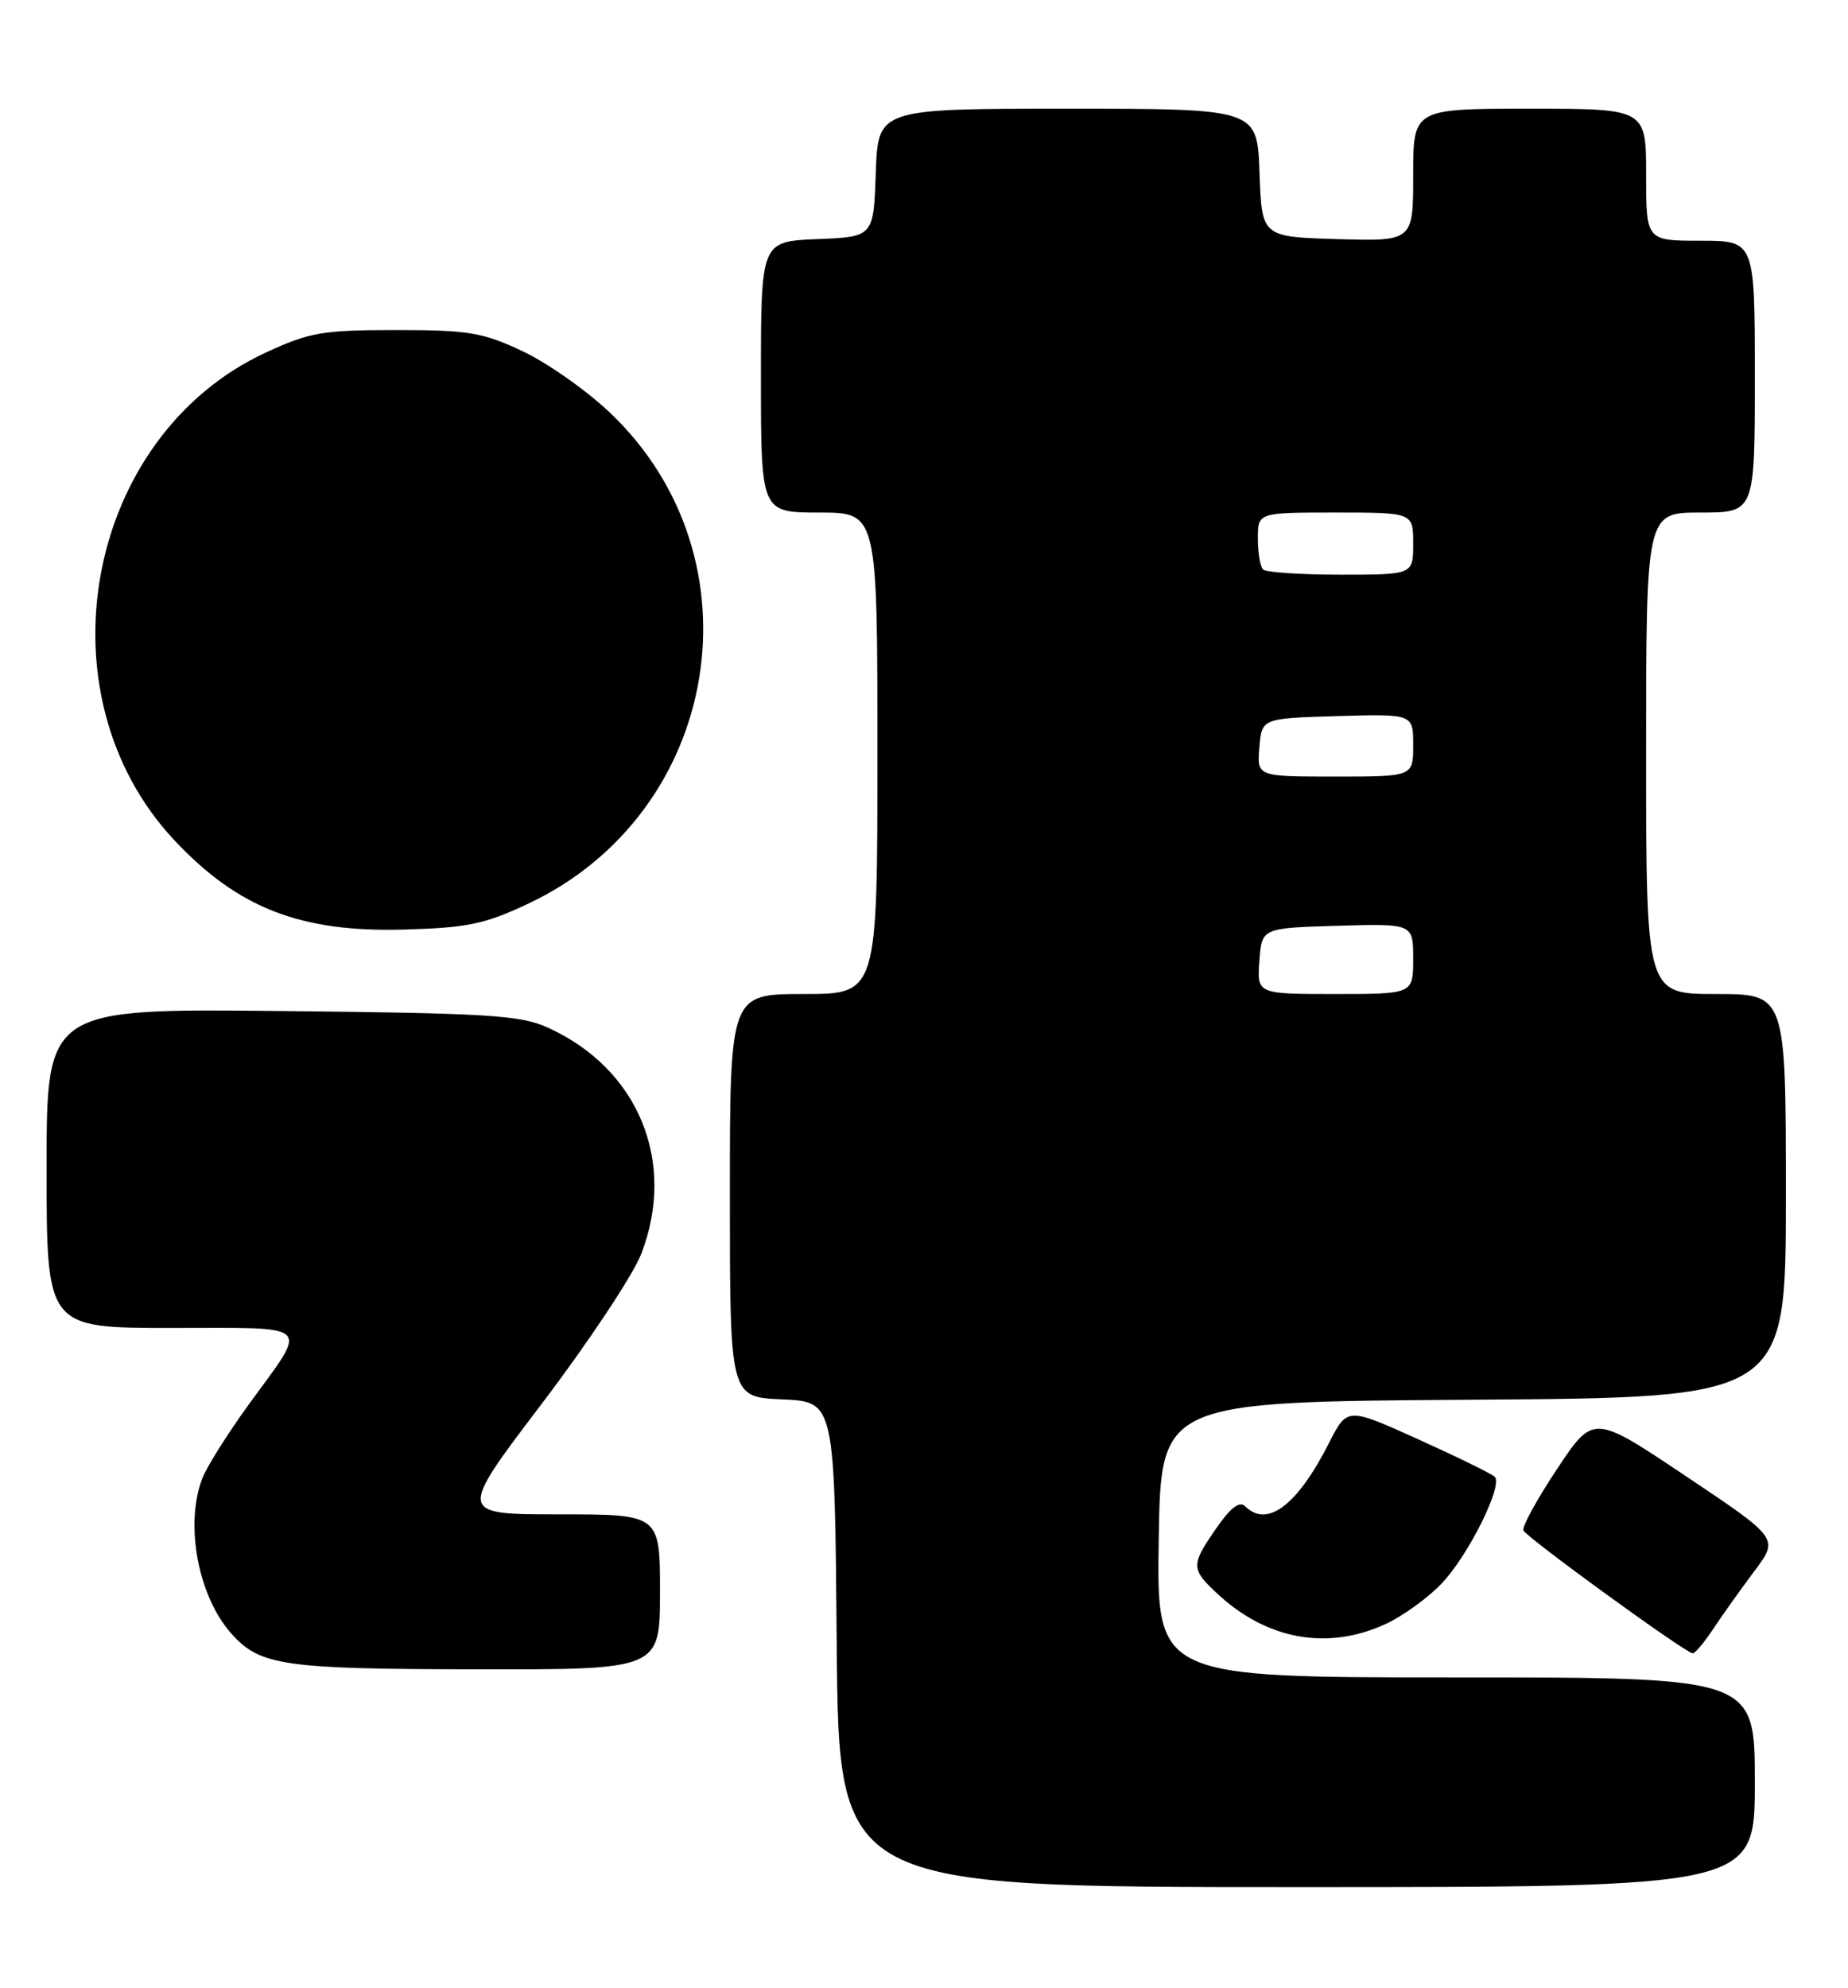 <?xml version="1.0" encoding="UTF-8" standalone="no"?>
<!DOCTYPE svg PUBLIC "-//W3C//DTD SVG 1.1//EN" "http://www.w3.org/Graphics/SVG/1.1/DTD/svg11.dtd" >
<svg xmlns="http://www.w3.org/2000/svg" xmlns:xlink="http://www.w3.org/1999/xlink" version="1.1" viewBox="0 0 238 256">
 <g >
 <path fill="currentColor"
d=" M 226.00 229.50 C 226.00 216.00 226.00 216.00 187.48 216.00 C 148.95 216.00 148.95 216.00 149.23 198.25 C 149.50 180.50 149.50 180.50 189.75 180.24 C 230.00 179.98 230.00 179.98 230.00 153.99 C 230.00 128.00 230.00 128.00 221.00 128.00 C 212.00 128.00 212.00 128.00 212.00 97.00 C 212.00 66.00 212.00 66.00 219.00 66.00 C 226.00 66.00 226.00 66.00 226.00 48.50 C 226.00 31.00 226.00 31.00 219.00 31.00 C 212.00 31.00 212.00 31.00 212.00 22.50 C 212.00 14.00 212.00 14.00 197.00 14.00 C 182.00 14.00 182.00 14.00 182.00 22.54 C 182.00 31.07 182.00 31.07 172.25 30.79 C 162.50 30.50 162.50 30.50 162.21 22.25 C 161.92 14.00 161.92 14.00 137.50 14.00 C 113.08 14.00 113.08 14.00 112.79 22.25 C 112.50 30.50 112.50 30.50 105.25 30.79 C 98.00 31.09 98.00 31.09 98.00 48.54 C 98.00 66.00 98.00 66.00 105.50 66.00 C 113.00 66.00 113.00 66.00 113.00 97.00 C 113.00 128.00 113.00 128.00 103.50 128.00 C 94.00 128.00 94.00 128.00 94.00 153.95 C 94.00 179.91 94.00 179.91 100.75 180.20 C 107.50 180.50 107.50 180.50 107.76 211.75 C 108.03 243.00 108.03 243.00 167.01 243.00 C 226.00 243.00 226.00 243.00 226.00 229.50 Z  M 85.00 205.00 C 85.00 195.00 85.00 195.00 71.97 195.00 C 58.95 195.00 58.95 195.00 69.82 180.70 C 75.79 172.83 81.54 164.17 82.59 161.45 C 87.17 149.57 82.20 137.57 70.50 132.30 C 66.99 130.72 62.80 130.46 36.25 130.19 C 6.00 129.87 6.00 129.87 6.00 150.43 C 6.00 171.00 6.00 171.00 22.11 171.00 C 40.58 171.00 39.78 170.21 32.09 180.78 C 29.33 184.58 26.61 188.91 26.04 190.41 C 23.78 196.33 25.52 205.56 29.79 210.35 C 33.47 214.48 36.44 214.92 61.25 214.96 C 85.00 215.00 85.00 215.00 85.00 205.00 Z  M 220.65 209.74 C 221.83 207.96 224.22 204.61 225.95 202.30 C 229.10 198.10 229.10 198.10 217.16 190.11 C 205.22 182.11 205.22 182.11 200.55 189.13 C 197.98 192.99 196.02 196.56 196.19 197.06 C 196.48 197.90 216.90 212.74 218.00 212.90 C 218.28 212.94 219.47 211.52 220.65 209.74 Z  M 178.50 209.10 C 180.70 208.08 183.94 205.73 185.70 203.87 C 189.13 200.26 193.59 191.27 192.51 190.17 C 192.15 189.80 187.72 187.63 182.68 185.35 C 173.50 181.20 173.50 181.20 171.14 185.85 C 167.07 193.86 163.19 196.79 160.36 193.96 C 159.65 193.25 158.50 194.11 156.66 196.77 C 153.35 201.54 153.36 202.03 156.75 205.19 C 163.15 211.17 171.00 212.58 178.50 209.10 Z  M 68.00 116.38 C 92.91 104.67 98.35 71.86 78.50 53.09 C 75.48 50.23 70.42 46.68 67.25 45.20 C 62.15 42.80 60.31 42.50 51.00 42.50 C 41.54 42.50 39.88 42.79 34.27 45.38 C 11.03 56.11 4.78 89.31 22.44 108.18 C 30.64 116.93 38.69 120.07 52.00 119.70 C 60.19 119.47 62.40 119.01 68.00 116.38 Z  M 162.19 123.75 C 162.50 119.50 162.50 119.50 172.25 119.21 C 182.00 118.93 182.00 118.93 182.00 123.46 C 182.00 128.00 182.00 128.00 171.94 128.00 C 161.89 128.00 161.89 128.00 162.19 123.75 Z  M 162.19 96.25 C 162.50 92.50 162.50 92.50 172.25 92.21 C 182.00 91.93 182.00 91.93 182.00 95.96 C 182.00 100.00 182.00 100.00 171.94 100.00 C 161.88 100.00 161.88 100.00 162.19 96.25 Z  M 162.67 73.33 C 162.30 72.97 162.00 71.17 162.00 69.33 C 162.00 66.00 162.00 66.00 172.00 66.00 C 182.00 66.00 182.00 66.00 182.00 70.00 C 182.00 74.00 182.00 74.00 172.67 74.00 C 167.53 74.00 163.03 73.70 162.67 73.33 Z "/>
</g>
</svg>